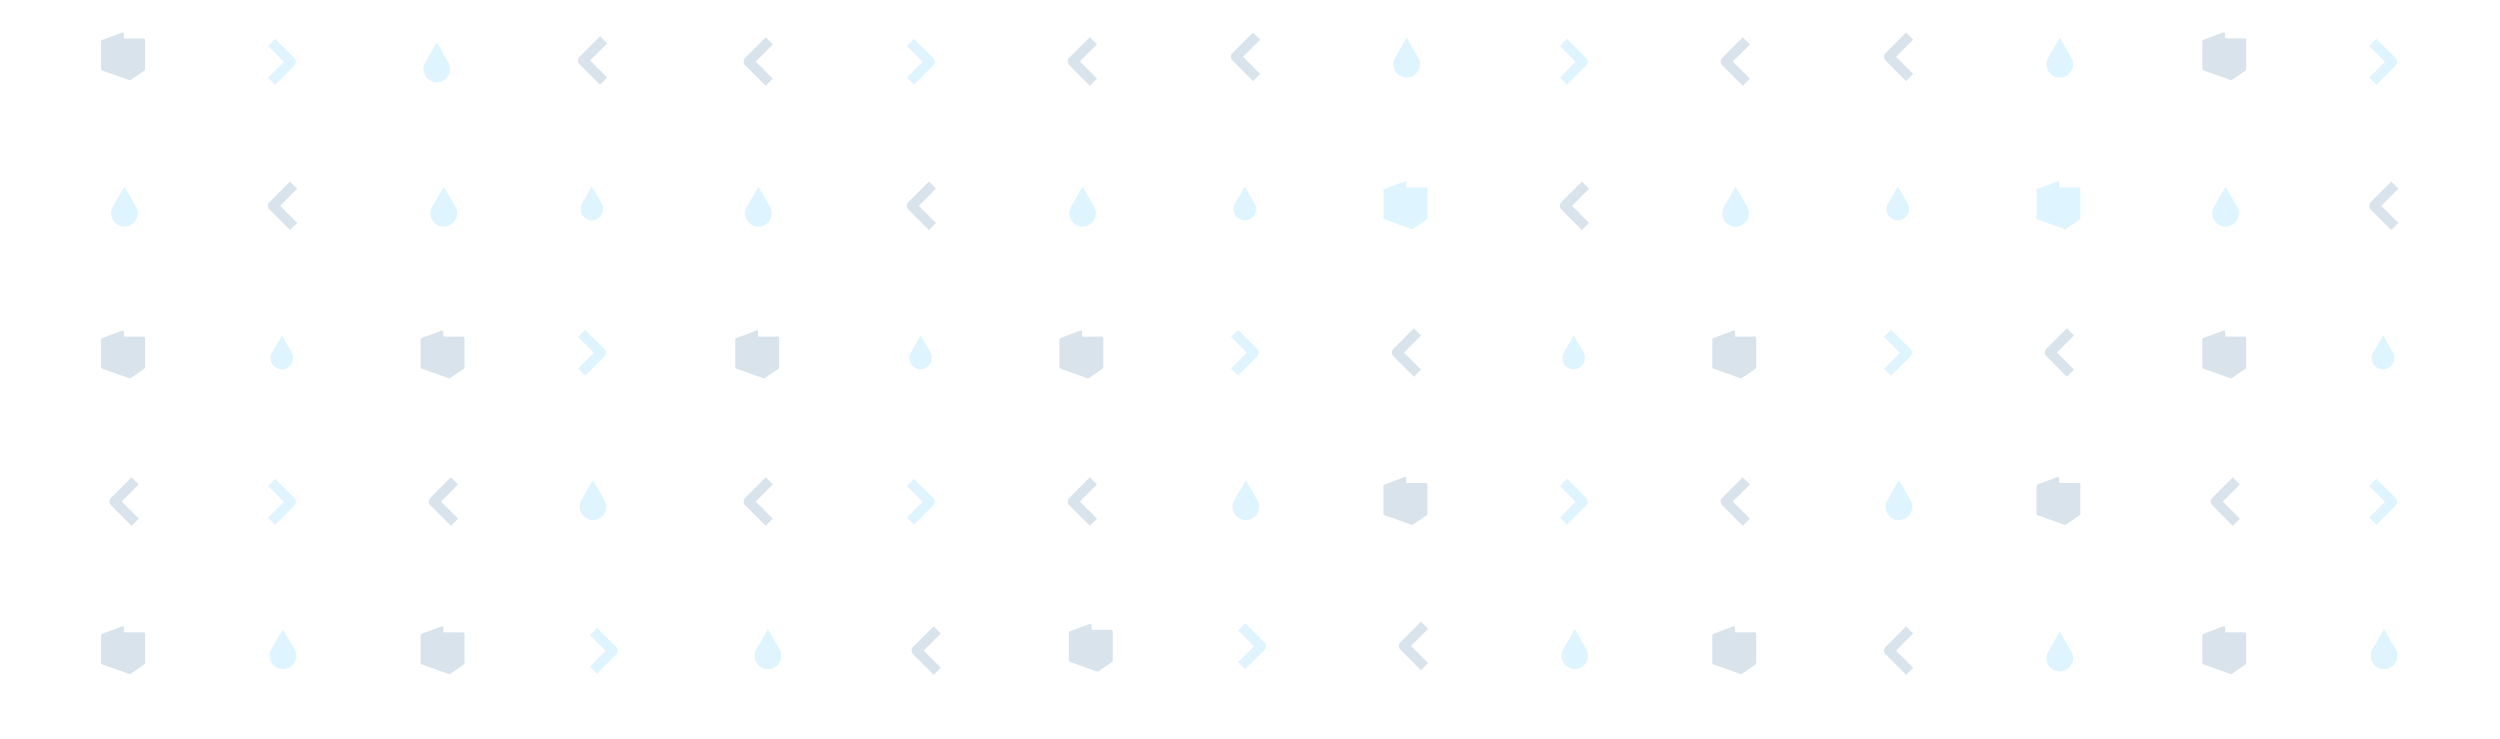 <?xml version="1.0" encoding="utf-8"?>
<!-- Generator: Adobe Illustrator 22.0.1, SVG Export Plug-In . SVG Version: 6.00 Build 0)  -->
<svg version="1.1" id="Layer_1" xmlns="http://www.w3.org/2000/svg" xmlns:xlink="http://www.w3.org/1999/xlink" x="0px" y="0px"
	 viewBox="0 0 1929 570" style="enable-background:new 0 0 1929 570;" xml:space="preserve">
<style type="text/css">
	.st0{opacity:0.15;}
	.st1{fill:#00447C;}
	.st2{fill:#22BBFF;}
</style>
<g class="st0">
	<path class="st1" d="M346.6,291.9c-0.2,0-0.4,0-0.5-0.1l-20.6-7.3c-0.5-0.2-1-0.8-1-1.3v-21c0-0.6,0.4-1.2,0.9-1.4l15.3-5.7
		c0.1,0,0.3-0.1,0.4-0.1c0.6,0,1,0.5,1,1.1v3.6h15.1c0.7,0,1.2,0.5,1.2,1.2v22.3c0,0.5-0.3,1.1-0.7,1.4l-10.2,7
		C347.3,291.7,347,291.9,346.6,291.9z"/>
	<path class="st1" d="M346.6,520.1c-0.2,0-0.4,0-0.5-0.1l-20.6-7.3c-0.5-0.2-1-0.8-1-1.3v-21c0-0.6,0.4-1.2,0.9-1.4l15.3-5.7
		c0.1,0,0.3-0.1,0.4-0.1c0.6,0,1,0.5,1,1.1v3.6h15.1c0.7,0,1.2,0.5,1.2,1.2v22.3c0,0.5-0.3,1.1-0.7,1.4l-10.2,7
		C347.3,519.9,347,520.1,346.6,520.1z"/>
	<g>
		<path class="st2" d="M224.9,271.6l-7.4-12.7l-7.4,12.7c-0.9,1.4-1.4,3-1.4,4.7c0,4.8,3.9,8.7,8.7,8.7c4.8,0,8.7-3.9,8.7-8.7
			C226.3,274.6,225.8,273,224.9,271.6z"/>
	</g>
	<g>
		<path class="st2" d="M351.1,159.1l-8.7-15l-8.7,15c-1,1.6-1.6,3.5-1.6,5.5c0,5.7,4.6,10.3,10.3,10.3c5.7,0,10.3-4.6,10.3-10.3
			C352.8,162.6,352.2,160.7,351.1,159.1z"/>
	</g>
	<g>
		<path class="st2" d="M227,500.5l-8.7-15l-8.7,15c-1,1.6-1.6,3.5-1.6,5.5c0,5.7,4.6,10.3,10.3,10.3c5.7,0,10.3-4.6,10.3-10.3
			C228.6,504,228,502.1,227,500.5z"/>
	</g>
	<g>
		<path class="st2" d="M601.2,500.5l-8.7-15l-8.7,15c-1,1.6-1.6,3.5-1.6,5.5c0,5.7,4.6,10.3,10.3,10.3c5.7,0,10.3-4.6,10.3-10.3
			C602.9,504,602.3,502.1,601.2,500.5z"/>
	</g>
	<g>
		<path class="st2" d="M345.7,47.7l-8.7-15l-8.7,15c-1,1.6-1.6,3.5-1.6,5.5c0,5.7,4.6,10.3,10.3,10.3c5.7,0,10.3-4.6,10.3-10.3
			C347.3,51.2,346.7,49.3,345.7,47.7z"/>
	</g>
	<g>
		<path class="st1" d="M223.8,177.5l-15.9-15.9c-0.7-0.7-1.1-1.7-1.1-2.8s0.4-2,1.1-2.8l15.9-15.9l5.5,5.5l-13.2,13.2l13.2,13.2
			L223.8,177.5z"/>
	</g>
	<g>
		<path class="st1" d="M348,405.7L332,389.8c-0.7-0.7-1.1-1.7-1.1-2.8c0-1,0.4-2,1.1-2.8l15.9-15.9l5.5,5.5L340.3,387l13.2,13.2
			L348,405.7z"/>
	</g>
	<g>
		<path class="st1" d="M720.4,520.7l-15.9-15.9c-0.7-0.7-1.1-1.7-1.1-2.8s0.4-2,1.1-2.8l15.9-15.9l5.5,5.5l-13.2,13.2l13.2,13.2
			L720.4,520.7z"/>
	</g>
	<g>
		<g>
			<path class="st2" d="M212.3,404.9l-5.5-5.5l12.2-12.2L206.8,375l5.5-5.5l14.9,14.9c0.7,0.7,1.1,1.7,1.1,2.8s-0.4,2-1.1,2.8
				L212.3,404.9z"/>
		</g>
	</g>
	<g>
		<path class="st2" d="M464.1,156.6l-7.4-12.7l-7.4,12.7c-0.9,1.4-1.4,3-1.4,4.7c0,4.8,3.9,8.7,8.7,8.7c4.8,0,8.7-3.9,8.7-8.7
			C465.4,159.6,464.9,158,464.1,156.6z"/>
	</g>
	<g>
		<path class="st2" d="M466.2,385.5l-8.7-15l-8.7,15c-1,1.6-1.6,3.5-1.6,5.5c0,5.7,4.6,10.3,10.3,10.3c5.7,0,10.3-4.6,10.3-10.3
			C467.8,389,467.2,387.1,466.2,385.5z"/>
	</g>
	<g>
		<path class="st1" d="M463,65.4l-15.9-15.9c-0.7-0.7-1.1-1.7-1.1-2.8s0.4-2,1.1-2.8L463,28l5.5,5.5l-13.2,13.2l13.2,13.2L463,65.4z
			"/>
	</g>
	<g>
		<g>
			<path class="st2" d="M451.5,289.9l-5.5-5.5l12.2-12.2L446,260l5.5-5.5l14.9,14.9c0.7,0.7,1.1,1.7,1.1,2.8s-0.4,2-1.1,2.8
				L451.5,289.9z"/>
		</g>
	</g>
	<path class="st1" d="M1343.3,291.9c-0.2,0-0.4,0-0.5-0.1l-20.6-7.3c-0.5-0.2-1-0.8-1-1.3v-21c0-0.6,0.4-1.2,0.9-1.4l15.3-5.7
		c0.1,0,0.3-0.1,0.4-0.1c0.6,0,1,0.5,1,1.1v3.6h15.1c0.7,0,1.2,0.5,1.2,1.2v22.3c0,0.5-0.3,1.1-0.7,1.4l-10.2,7
		C1344.1,291.7,1343.7,291.9,1343.3,291.9z"/>
	<path class="st1" d="M1343.3,520.1c-0.2,0-0.4,0-0.5-0.1l-20.6-7.3c-0.5-0.2-1-0.8-1-1.3v-21c0-0.6,0.4-1.2,0.9-1.4l15.3-5.7
		c0.1,0,0.3-0.1,0.4-0.1c0.6,0,1,0.5,1,1.1v3.6h15.1c0.7,0,1.2,0.5,1.2,1.2v22.3c0,0.5-0.3,1.1-0.7,1.4l-10.2,7
		C1344.1,519.9,1343.7,520.1,1343.3,520.1z"/>
	<g>
		<path class="st2" d="M1221.7,271.6l-7.4-12.7l-7.4,12.7c-0.9,1.4-1.4,3-1.4,4.7c0,4.8,3.9,8.7,8.7,8.7c4.8,0,8.7-3.9,8.7-8.7
			C1223.1,274.6,1222.6,273,1221.7,271.6z"/>
	</g>
	<g>
		<path class="st2" d="M1347.9,159.1l-8.7-15l-8.7,15c-1,1.6-1.6,3.5-1.6,5.5c0,5.7,4.6,10.3,10.3,10.3c5.7,0,10.3-4.6,10.3-10.3
			C1349.5,162.6,1348.9,160.7,1347.9,159.1z"/>
	</g>
	<g>
		<path class="st2" d="M1223.8,500.5l-8.7-15l-8.7,15c-1,1.6-1.6,3.5-1.6,5.5c0,5.7,4.6,10.3,10.3,10.3c5.7,0,10.3-4.6,10.3-10.3
			C1225.4,504,1224.8,502.1,1223.8,500.5z"/>
	</g>
	<g>
		<path class="st1" d="M1220.6,177.5l-15.9-15.9c-0.7-0.7-1.1-1.7-1.1-2.8s0.4-2,1.1-2.8l15.9-15.9l5.5,5.5l-13.2,13.2l13.2,13.2
			L1220.6,177.5z"/>
	</g>
	<g>
		<path class="st1" d="M1344.7,405.7l-15.9-15.9c-0.7-0.7-1.1-1.7-1.1-2.8c0-1,0.4-2,1.1-2.8l15.9-15.9l5.5,5.5l-13.2,13.2
			l13.2,13.2L1344.7,405.7z"/>
	</g>
	<g>
		<g>
			<path class="st2" d="M1209.1,404.9l-5.5-5.5l12.2-12.2l-12.2-12.2l5.5-5.5l14.9,14.9c0.7,0.7,1.1,1.7,1.1,2.8s-0.4,2-1.1,2.8
				L1209.1,404.9z"/>
		</g>
	</g>
	<g>
		<path class="st1" d="M1344.7,66.2l-15.9-15.9c-0.7-0.7-1.1-1.7-1.1-2.8s0.4-2,1.1-2.8l15.9-15.9l5.5,5.5l-13.2,13.2l13.2,13.2
			L1344.7,66.2z"/>
	</g>
	<path class="st1" d="M589.4,291.9c-0.2,0-0.4,0-0.5-0.1l-20.6-7.3c-0.5-0.2-1-0.8-1-1.3v-21c0-0.6,0.4-1.2,0.9-1.4l15.3-5.7
		c0.1,0,0.3-0.1,0.4-0.1c0.6,0,1,0.5,1,1.1v3.6h15.1c0.7,0,1.2,0.5,1.2,1.2v22.3c0,0.5-0.3,1.1-0.7,1.4l-10.2,7
		C590.1,291.7,589.8,291.9,589.4,291.9z"/>
	<g>
		<path class="st2" d="M593.9,159.1l-8.7-15l-8.7,15c-1,1.6-1.6,3.5-1.6,5.5c0,5.7,4.6,10.3,10.3,10.3c5.7,0,10.3-4.6,10.3-10.3
			C595.6,162.6,595,160.7,593.9,159.1z"/>
	</g>
	<g>
		<path class="st1" d="M590.8,405.7l-15.9-15.9c-0.7-0.7-1.1-1.7-1.1-2.8c0-1,0.4-2,1.1-2.8l15.9-15.9l5.5,5.5L583.1,387l13.2,13.2
			L590.8,405.7z"/>
	</g>
	<g>
		<path class="st1" d="M590.8,66.2l-15.9-15.9c-0.7-0.7-1.1-1.7-1.1-2.8s0.4-2,1.1-2.8l15.9-15.9l5.5,5.5l-13.2,13.2l13.2,13.2
			L590.8,66.2z"/>
	</g>
	<g>
		<g>
			<path class="st2" d="M1209.1,65.4l-5.5-5.5l12.2-12.2l-12.2-12.2l5.5-5.5l14.9,14.9c0.7,0.7,1.1,1.7,1.1,2.8c0,1-0.4,2-1.1,2.8
				L1209.1,65.4z"/>
		</g>
	</g>
	<g>
		<path class="st2" d="M1593.4,176.8c-0.2,0-0.4,0-0.5-0.1l-20.6-7.3c-0.5-0.2-1-0.8-1-1.3v-21c0-0.6,0.4-1.2,0.9-1.4l15.3-5.7
			c0.1,0,0.3-0.1,0.4-0.1c0.6,0,1,0.5,1,1.1v3.6h15.1c0.7,0,1.2,0.5,1.2,1.2v22.3c0,0.5-0.3,1.1-0.7,1.4l-10.2,7
			C1594.2,176.7,1593.8,176.8,1593.4,176.8z"/>
	</g>
	<path class="st1" d="M1593.4,405c-0.2,0-0.4,0-0.5-0.1l-20.6-7.3c-0.5-0.2-1-0.8-1-1.4v-21c0-0.6,0.4-1.2,0.9-1.4l15.3-5.7
		c0.1,0,0.3-0.1,0.4-0.1c0.6,0,1,0.5,1,1.1v3.6h15.1c0.7,0,1.2,0.5,1.2,1.2v22.3c0,0.5-0.3,1.1-0.7,1.4l-10.2,7
		C1594.2,404.9,1593.8,405,1593.4,405z"/>
	<g>
		<path class="st2" d="M1471.8,156.6l-7.4-12.7l-7.4,12.7c-0.9,1.4-1.4,3-1.4,4.7c0,4.8,3.9,8.7,8.7,8.7c4.8,0,8.7-3.9,8.7-8.7
			C1473.2,159.6,1472.7,158,1471.8,156.6z"/>
	</g>
	<g>
		<path class="st2" d="M1598,44.1l-8.7-15l-8.7,15c-1,1.6-1.6,3.5-1.6,5.5c0,5.7,4.6,10.3,10.3,10.3c5.7,0,10.3-4.6,10.3-10.3
			C1599.6,47.6,1599,45.7,1598,44.1z"/>
	</g>
	<g>
		<path class="st2" d="M1473.9,385.5l-8.7-15l-8.7,15c-1,1.6-1.6,3.5-1.6,5.5c0,5.7,4.6,10.3,10.3,10.3c5.7,0,10.3-4.6,10.3-10.3
			C1475.5,389,1474.9,387.1,1473.9,385.5z"/>
	</g>
	<g>
		<path class="st1" d="M1470.7,62.5l-15.9-15.9c-0.7-0.7-1.1-1.7-1.1-2.8s0.4-2,1.1-2.8l15.9-15.9l5.5,5.5L1463,43.8l13.2,13.2
			L1470.7,62.5z"/>
	</g>
	<g>
		<path class="st1" d="M1594.8,290.7l-15.9-15.9c-0.7-0.7-1.1-1.7-1.1-2.8s0.4-2,1.1-2.8l15.9-15.9l5.5,5.5l-13.2,13.2l13.2,13.2
			L1594.8,290.7z"/>
	</g>
	<g>
		<g>
			<path class="st2" d="M1459.2,289.9l-5.5-5.5l12.2-12.2l-12.2-12.2l5.5-5.5l14.9,14.9c0.7,0.7,1.1,1.7,1.1,2.8s-0.4,2-1.1,2.8
				L1459.2,289.9z"/>
		</g>
	</g>
	<path class="st1" d="M839.5,291.9c-0.2,0-0.4,0-0.5-0.1l-20.6-7.3c-0.5-0.2-1-0.8-1-1.3v-21c0-0.6,0.4-1.2,0.9-1.4l15.3-5.7
		c0.1,0,0.3-0.1,0.4-0.1c0.6,0,1,0.5,1,1.1v3.6h15.1c0.7,0,1.2,0.5,1.2,1.2v22.3c0,0.5-0.3,1.1-0.7,1.4l-10.2,7
		C840.2,291.7,839.9,291.9,839.5,291.9z"/>
	<g>
		<path class="st2" d="M717.8,271.6l-7.4-12.7l-7.4,12.7c-0.9,1.4-1.4,3-1.4,4.7c0,4.8,3.9,8.7,8.7,8.7c4.8,0,8.7-3.9,8.7-8.7
			C719.2,274.6,718.7,273,717.8,271.6z"/>
	</g>
	<g>
		<path class="st2" d="M844,159.1l-8.7-15l-8.7,15c-1,1.6-1.6,3.5-1.6,5.5c0,5.7,4.6,10.3,10.3,10.3c5.7,0,10.3-4.6,10.3-10.3
			C845.7,162.6,845.1,160.7,844,159.1z"/>
	</g>
	<g>
		<path class="st1" d="M716.7,177.5l-15.9-15.9c-0.7-0.7-1.1-1.7-1.1-2.8s0.4-2,1.1-2.8l15.9-15.9l5.5,5.5l-13.2,13.2l13.2,13.2
			L716.7,177.5z"/>
	</g>
	<g>
		<path class="st1" d="M840.9,405.7L825,389.8c-0.7-0.7-1.1-1.7-1.1-2.8c0-1,0.4-2,1.1-2.8l15.9-15.9l5.5,5.5L833.2,387l13.2,13.2
			L840.9,405.7z"/>
	</g>
	<g>
		<g>
			<path class="st2" d="M705.2,404.9l-5.5-5.5l12.2-12.2L699.7,375l5.5-5.5l14.9,14.9c0.7,0.7,1.1,1.7,1.1,2.8s-0.4,2-1.1,2.8
				L705.2,404.9z"/>
		</g>
	</g>
	<g>
		<path class="st1" d="M840.9,66.2L825,50.2c-0.7-0.7-1.1-1.7-1.1-2.8s0.4-2,1.1-2.8l15.9-15.9l5.5,5.5l-13.2,13.2l13.2,13.2
			L840.9,66.2z"/>
	</g>
	<g>
		<g>
			<path class="st2" d="M705.2,65.4l-5.5-5.5l12.2-12.2l-12.2-12.2l5.5-5.5l14.9,14.9c0.7,0.7,1.1,1.7,1.1,2.8c0,1-0.4,2-1.1,2.8
				L705.2,65.4z"/>
		</g>
	</g>
	<g>
		<path class="st2" d="M1089.6,176.8c-0.2,0-0.4,0-0.5-0.1l-20.6-7.3c-0.5-0.2-1-0.8-1-1.3v-21c0-0.6,0.4-1.2,0.9-1.4l15.3-5.7
			c0.1,0,0.3-0.1,0.4-0.1c0.6,0,1,0.5,1,1.1v3.6h15.1c0.7,0,1.2,0.5,1.2,1.2v22.3c0,0.5-0.3,1.1-0.7,1.4l-10.2,7
			C1090.3,176.7,1090,176.8,1089.6,176.8z"/>
	</g>
	<path class="st1" d="M1089.6,405c-0.2,0-0.4,0-0.5-0.1l-20.6-7.3c-0.5-0.2-1-0.8-1-1.4v-21c0-0.6,0.4-1.2,0.9-1.4l15.3-5.7
		c0.1,0,0.3-0.1,0.4-0.1c0.6,0,1,0.5,1,1.1v3.6h15.1c0.7,0,1.2,0.5,1.2,1.2v22.3c0,0.5-0.3,1.1-0.7,1.4l-10.2,7
		C1090.3,404.9,1090,405,1089.6,405z"/>
	<g>
		<path class="st2" d="M967.9,156.6l-7.4-12.7l-7.4,12.7c-0.9,1.4-1.4,3-1.4,4.7c0,4.8,3.9,8.7,8.7,8.7c4.8,0,8.7-3.9,8.7-8.7
			C969.3,159.6,968.8,158,967.9,156.6z"/>
	</g>
	<g>
		<path class="st2" d="M1094.1,44.1l-8.7-15l-8.7,15c-1,1.6-1.6,3.5-1.6,5.5c0,5.7,4.6,10.3,10.3,10.3c5.7,0,10.3-4.6,10.3-10.3
			C1095.8,47.6,1095.2,45.7,1094.1,44.1z"/>
	</g>
	<g>
		<path class="st2" d="M970,385.5l-8.7-15l-8.7,15c-1,1.6-1.6,3.5-1.6,5.5c0,5.7,4.6,10.3,10.3,10.3c5.7,0,10.3-4.6,10.3-10.3
			C971.6,389,971,387.1,970,385.5z"/>
	</g>
	<g>
		<path class="st1" d="M966.8,62.5l-15.9-15.9c-0.7-0.7-1.1-1.7-1.1-2.8s0.4-2,1.1-2.8l15.9-15.9l5.5,5.5l-13.2,13.2L972.3,57
			L966.8,62.5z"/>
	</g>
	<g>
		<path class="st1" d="M1091,290.7l-15.9-15.9c-0.7-0.7-1.1-1.7-1.1-2.8s0.4-2,1.1-2.8l15.9-15.9l5.5,5.5l-13.2,13.2l13.2,13.2
			L1091,290.7z"/>
	</g>
	<g>
		<g>
			<path class="st2" d="M955.3,289.9l-5.5-5.5l12.2-12.2L949.8,260l5.5-5.5l14.9,14.9c0.7,0.7,1.1,1.7,1.1,2.8s-0.4,2-1.1,2.8
				L955.3,289.9z"/>
		</g>
	</g>
	<g>
		<g>
			<path class="st2" d="M460.6,519.9l-5.5-5.5l12.2-12.2l-12.2-12.2l5.5-5.5l14.9,14.9c0.7,0.7,1.1,1.7,1.1,2.8s-0.4,2-1.1,2.8
				L460.6,519.9z"/>
		</g>
	</g>
	<g>
		<g>
			<path class="st2" d="M212.3,65.4l-5.5-5.5L219,47.7l-12.2-12.2l5.5-5.5l14.9,14.9c0.7,0.7,1.1,1.7,1.1,2.8c0,1-0.4,2-1.1,2.8
				L212.3,65.4z"/>
		</g>
	</g>
	<path class="st1" d="M846.8,518.2c-0.2,0-0.4,0-0.5-0.1l-20.6-7.3c-0.5-0.2-1-0.8-1-1.3v-21c0-0.6,0.4-1.2,0.9-1.4l15.3-5.7
		c0.1,0,0.3-0.1,0.4-0.1c0.6,0,1,0.5,1,1.1v3.6h15.1c0.7,0,1.2,0.5,1.2,1.2v22.3c0,0.5-0.3,1.1-0.7,1.4l-10.2,7
		C847.5,518.1,847.2,518.2,846.8,518.2z"/>
	<g>
		<path class="st2" d="M1598,502.3l-8.7-15l-8.7,15c-1,1.6-1.6,3.5-1.6,5.5c0,5.7,4.6,10.3,10.3,10.3c5.7,0,10.3-4.6,10.3-10.3
			C1599.6,505.8,1599,503.9,1598,502.3z"/>
	</g>
	<g>
		<path class="st1" d="M1470.7,520.7l-15.9-15.9c-0.7-0.7-1.1-1.7-1.1-2.8s0.4-2,1.1-2.8l15.9-15.9l5.5,5.5l-13.2,13.2l13.2,13.2
			L1470.7,520.7z"/>
	</g>
	<path class="st1" d="M100.1,61.8c-0.2,0-0.4,0-0.5-0.1L79,54.5c-0.5-0.2-1-0.8-1-1.3v-21c0-0.6,0.4-1.2,0.9-1.4l15.3-5.7
		c0.1,0,0.3-0.1,0.4-0.1c0.6,0,1,0.5,1,1.1v3.6h15.1c0.7,0,1.2,0.5,1.2,1.2v22.3c0,0.5-0.3,1.1-0.7,1.4l-10.2,7
		C100.9,61.7,100.5,61.8,100.1,61.8z"/>
	<path class="st1" d="M100.1,291.9c-0.2,0-0.4,0-0.5-0.1L79,284.5c-0.5-0.2-1-0.8-1-1.3v-21c0-0.6,0.4-1.2,0.9-1.4l15.3-5.7
		c0.1,0,0.3-0.1,0.4-0.1c0.6,0,1,0.5,1,1.1v3.6h15.1c0.7,0,1.2,0.5,1.2,1.2v22.3c0,0.5-0.3,1.1-0.7,1.4l-10.2,7
		C100.9,291.7,100.5,291.9,100.1,291.9z"/>
	<path class="st1" d="M100.1,520.1c-0.2,0-0.4,0-0.5-0.1L79,512.7c-0.5-0.2-1-0.8-1-1.3v-21c0-0.6,0.4-1.2,0.9-1.4l15.3-5.7
		c0.1,0,0.3-0.1,0.4-0.1c0.6,0,1,0.5,1,1.1v3.6h15.1c0.7,0,1.2,0.5,1.2,1.2v22.3c0,0.5-0.3,1.1-0.7,1.4l-10.2,7
		C100.9,519.9,100.5,520.1,100.1,520.1z"/>
	<g>
		<path class="st2" d="M104.7,159.1L96,144l-8.7,15c-1,1.6-1.6,3.5-1.6,5.5c0,5.7,4.6,10.3,10.3,10.3c5.7,0,10.3-4.6,10.3-10.3
			C106.3,162.6,105.7,160.7,104.7,159.1z"/>
	</g>
	<g>
		<path class="st1" d="M101.5,405.7l-15.9-15.9c-0.7-0.7-1.1-1.7-1.1-2.8c0-1,0.4-2,1.1-2.8l15.9-15.9l5.5,5.5L93.9,387l13.2,13.2
			L101.5,405.7z"/>
	</g>
	<g>
		<path class="st1" d="M1096.4,517.1l-15.9-15.9c-0.7-0.7-1.1-1.7-1.1-2.8s0.4-2,1.1-2.8l15.9-15.9l5.5,5.5l-13.2,13.2l13.2,13.2
			L1096.4,517.1z"/>
	</g>
	<g>
		<g>
			<path class="st2" d="M960.8,516.3l-5.5-5.5l12.2-12.2l-12.2-12.2l5.5-5.5l14.9,14.9c0.7,0.7,1.1,1.7,1.1,2.8s-0.4,2-1.1,2.8
				L960.8,516.3z"/>
		</g>
	</g>
</g>
<g class="st0">
	<g>
		<path class="st2" d="M1846.2,271.6l-7.4-12.7l-7.4,12.7c-0.9,1.4-1.4,3-1.4,4.7c0,4.8,3.9,8.7,8.7,8.7c4.8,0,8.7-3.9,8.7-8.7
			C1847.5,274.6,1847,273,1846.2,271.6z"/>
	</g>
	<g>
		<path class="st2" d="M1848.2,500.5l-8.7-15l-8.7,15c-1,1.6-1.6,3.5-1.6,5.5c0,5.7,4.6,10.3,10.3,10.3c5.7,0,10.3-4.6,10.3-10.3
			C1849.9,504,1849.3,502.1,1848.2,500.5z"/>
	</g>
	<g>
		<path class="st1" d="M1845.1,177.5l-15.9-15.9c-0.7-0.7-1.1-1.7-1.1-2.8s0.4-2,1.1-2.8l15.9-15.9l5.5,5.5l-13.2,13.2l13.2,13.2
			L1845.1,177.5z"/>
	</g>
	<g>
		<g>
			<path class="st2" d="M1833.6,404.9l-5.5-5.5l12.2-12.2l-12.2-12.2l5.5-5.5l14.9,14.9c0.7,0.7,1.1,1.7,1.1,2.8s-0.4,2-1.1,2.8
				L1833.6,404.9z"/>
		</g>
	</g>
	<g>
		<g>
			<path class="st2" d="M1833.6,65.4l-5.5-5.5l12.2-12.2l-12.2-12.2l5.5-5.5l14.9,14.9c0.7,0.7,1.1,1.7,1.1,2.8c0,1-0.4,2-1.1,2.8
				L1833.6,65.4z"/>
		</g>
	</g>
	<path class="st1" d="M1721.4,61.8c-0.2,0-0.4,0-0.5-0.1l-20.6-7.3c-0.5-0.2-1-0.8-1-1.3v-21c0-0.6,0.4-1.2,0.9-1.4l15.3-5.7
		c0.1,0,0.3-0.1,0.4-0.1c0.6,0,1,0.5,1,1.1v3.6h15.1c0.7,0,1.2,0.5,1.2,1.2v22.3c0,0.5-0.3,1.1-0.7,1.4l-10.2,7
		C1722.1,61.7,1721.7,61.8,1721.4,61.8z"/>
	<path class="st1" d="M1721.4,291.9c-0.2,0-0.4,0-0.5-0.1l-20.6-7.3c-0.5-0.2-1-0.8-1-1.3v-21c0-0.6,0.4-1.2,0.9-1.4l15.3-5.7
		c0.1,0,0.3-0.1,0.4-0.1c0.6,0,1,0.5,1,1.1v3.6h15.1c0.7,0,1.2,0.5,1.2,1.2v22.3c0,0.5-0.3,1.1-0.7,1.4l-10.2,7
		C1722.1,291.7,1721.7,291.9,1721.4,291.9z"/>
	<path class="st1" d="M1721.4,520.1c-0.2,0-0.4,0-0.5-0.1l-20.6-7.3c-0.5-0.2-1-0.8-1-1.3v-21c0-0.6,0.4-1.2,0.9-1.4l15.3-5.7
		c0.1,0,0.3-0.1,0.4-0.1c0.6,0,1,0.5,1,1.1v3.6h15.1c0.7,0,1.2,0.5,1.2,1.2v22.3c0,0.5-0.3,1.1-0.7,1.4l-10.2,7
		C1722.1,519.9,1721.7,520.1,1721.4,520.1z"/>
	<g>
		<path class="st2" d="M1725.9,159.1l-8.7-15l-8.7,15c-1,1.6-1.6,3.5-1.6,5.5c0,5.7,4.6,10.3,10.3,10.3c5.7,0,10.3-4.6,10.3-10.3
			C1727.5,162.6,1726.9,160.7,1725.9,159.1z"/>
	</g>
	<g>
		<path class="st1" d="M1722.8,405.7l-15.9-15.9c-0.7-0.7-1.1-1.7-1.1-2.8c0-1,0.4-2,1.1-2.8l15.9-15.9l5.5,5.5l-13.2,13.2
			l13.2,13.2L1722.8,405.7z"/>
	</g>
</g>
</svg>
